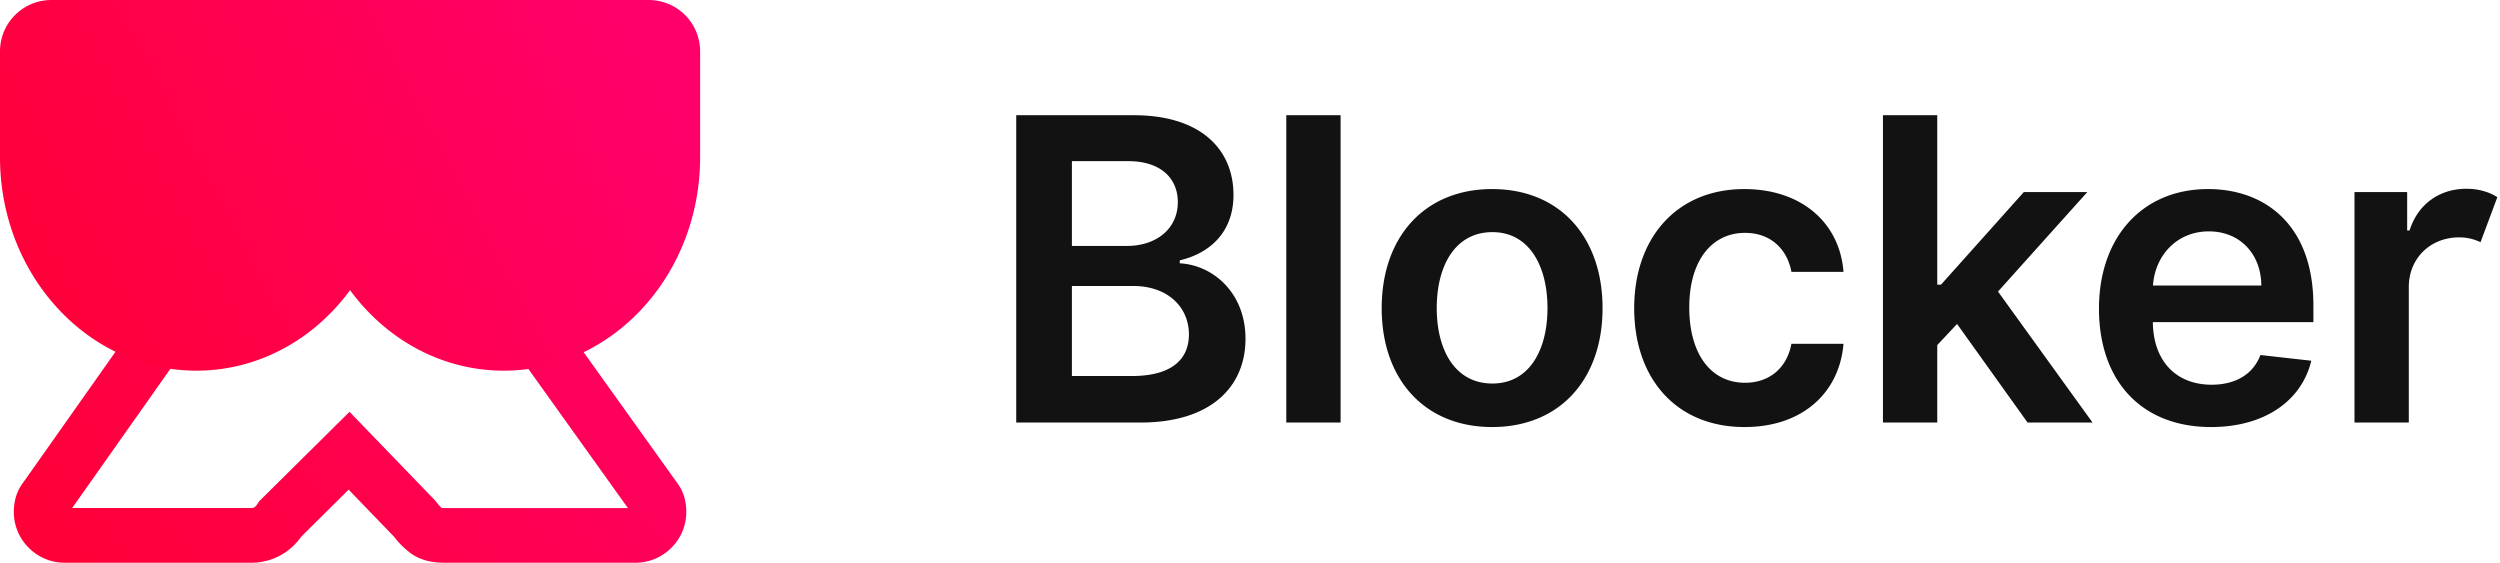 <svg xmlns="http://www.w3.org/2000/svg" width="142" height="32">
    <defs>
        <linearGradient x1="100%" y1="16.272%" x2="-3.583%" y2="74.067%" id="a">
            <stop stop-color="#FF006B" offset="0%"/>
            <stop stop-color="#FF0039" offset="100%"/>
        </linearGradient>
        <linearGradient x1="35.986%" y1="0%" x2="64.014%" y2="100%" id="b">
            <stop stop-color="#FF006B" offset="0%"/>
            <stop stop-color="#FF0039" offset="100%"/>
        </linearGradient>
    </defs>
    <g fill-rule="nonzero" fill="none">
        <path d="M14.242 31.963H3.693a2.862 2.862 0 01-2.054-.844 2.846 2.846 0 01-.853-2.055c0-.613.17-1.183.531-1.655l8.26-11.706-7.147-5.537-.14-.209a2.835 2.835 0 01-.489-1.594c0-.786.296-1.5.854-2.055a2.862 2.862 0 012.054-.844h10.323c.808 0 1.516.194 2.084.638.407.318.754.705 1.02 1.13l1.973 3.008 1.957-2.984c.283-.45.629-.836 1.036-1.154.569-.444 1.276-.638 2.084-.638h9.872c.785 0 1.5.292 2.054.844.55.546.854 1.237.854 2 0 .598-.162 1.162-.49 1.65l-.146.218-7.29 5.482 8.406 11.746c.364.473.535 1.044.535 1.66 0 .787-.296 1.502-.853 2.055a2.862 2.862 0 01-2.054.844H25.243c-.757 0-1.41-.162-1.944-.56a4.897 4.897 0 01-.928-.93l-2.568-2.661-2.67 2.645c-.694.972-1.702 1.506-2.89 1.506zm0-3.106c.18 0 .259-.045.39-.248l.091-.139 5.129-5.08 4.881 5.056.057.075c.108.143.205.251.29.328.04.004.094.008.163.008h10.422l-9.917-13.858 8.547-6.428h-9.109c-.097 0-.17.007-.218.017-.1.087-.193.196-.288.347l-4.57 6.97-1.3-1.98-3.288-5.015a1.405 1.405 0 00-.272-.322 1.12 1.12 0 00-.218-.017H5.444l8.385 6.495-9.73 13.79h10.143z" fill="url(#a)"/>
        <path d="M30.41 19.254c0 6.161-5.428 11.156-12.125 11.156h-6.012a2.916 2.916 0 01-2.916-2.916V-6.44a2.916 2.916 0 012.916-2.917h6.012c6.697 0 12.125 4.995 12.125 11.156 0 3.534-1.786 6.684-4.572 8.728 2.786 2.044 4.572 5.194 4.572 8.727z" fill="url(#b)" transform="rotate(90 19.883 10.527)"/>
        <path d="M64.787 24c3.997 0 5.957-2.037 5.957-4.756 0-2.642-1.875-4.193-3.733-4.287v-.17c1.705-.4 3.051-1.594 3.051-3.716 0-2.6-1.875-4.526-5.659-4.526h-6.681V24h7.065zm-.776-10.031h-3.127V9.153h3.196c1.857 0 2.82.98 2.82 2.327 0 1.534-1.244 2.489-2.889 2.489zm.273 7.389h-3.4v-5.114h3.485c1.952 0 3.162 1.194 3.162 2.753 0 1.39-.954 2.361-3.247 2.361zM76.146 24V6.545h-3.085V24h3.085zm8.606.256c3.835 0 6.273-2.702 6.273-6.75 0-4.057-2.438-6.767-6.273-6.767-3.826 0-6.272 2.71-6.272 6.767 0 4.048 2.446 6.75 6.272 6.75zm.017-2.472c-2.122 0-3.162-1.892-3.162-4.287s1.04-4.312 3.162-4.312c2.088 0 3.128 1.917 3.128 4.312 0 2.395-1.04 4.287-3.128 4.287zm14.325 2.472c3.29 0 5.387-1.952 5.617-4.73h-2.958c-.264 1.406-1.278 2.215-2.633 2.215-1.926 0-3.17-1.61-3.17-4.286 0-2.642 1.27-4.228 3.17-4.228 1.483 0 2.403.955 2.633 2.216h2.958c-.222-2.838-2.438-4.704-5.634-4.704-3.835 0-6.255 2.77-6.255 6.767 0 3.963 2.36 6.75 6.272 6.75zM110.036 24v-4.398l1.125-1.201L115.166 24h3.69l-5.369-7.44 5.072-5.65h-3.606l-4.704 5.258h-.213V6.545h-3.085V24h3.085zm15.552.256c3.043 0 5.148-1.492 5.693-3.767l-2.889-.324c-.418 1.108-1.432 1.687-2.77 1.687-1.994 0-3.315-1.312-3.34-3.554h9.119v-.946c0-4.593-2.762-6.613-5.983-6.613-3.75 0-6.196 2.752-6.196 6.792 0 4.108 2.412 6.725 6.366 6.725zm2.855-8.037h-6.153c.102-1.67 1.33-3.077 3.17-3.077 1.781 0 2.975 1.296 2.983 3.077zM136.82 24v-7.696c0-1.653 1.245-2.821 2.855-2.821a2.8 2.8 0 011.22.273l.954-2.557c-.46-.29-1.049-.477-1.756-.477-1.508 0-2.753.852-3.23 2.369h-.136v-2.182h-2.992V24h3.085z" fill="#121212"/>
    </g>
</svg>
